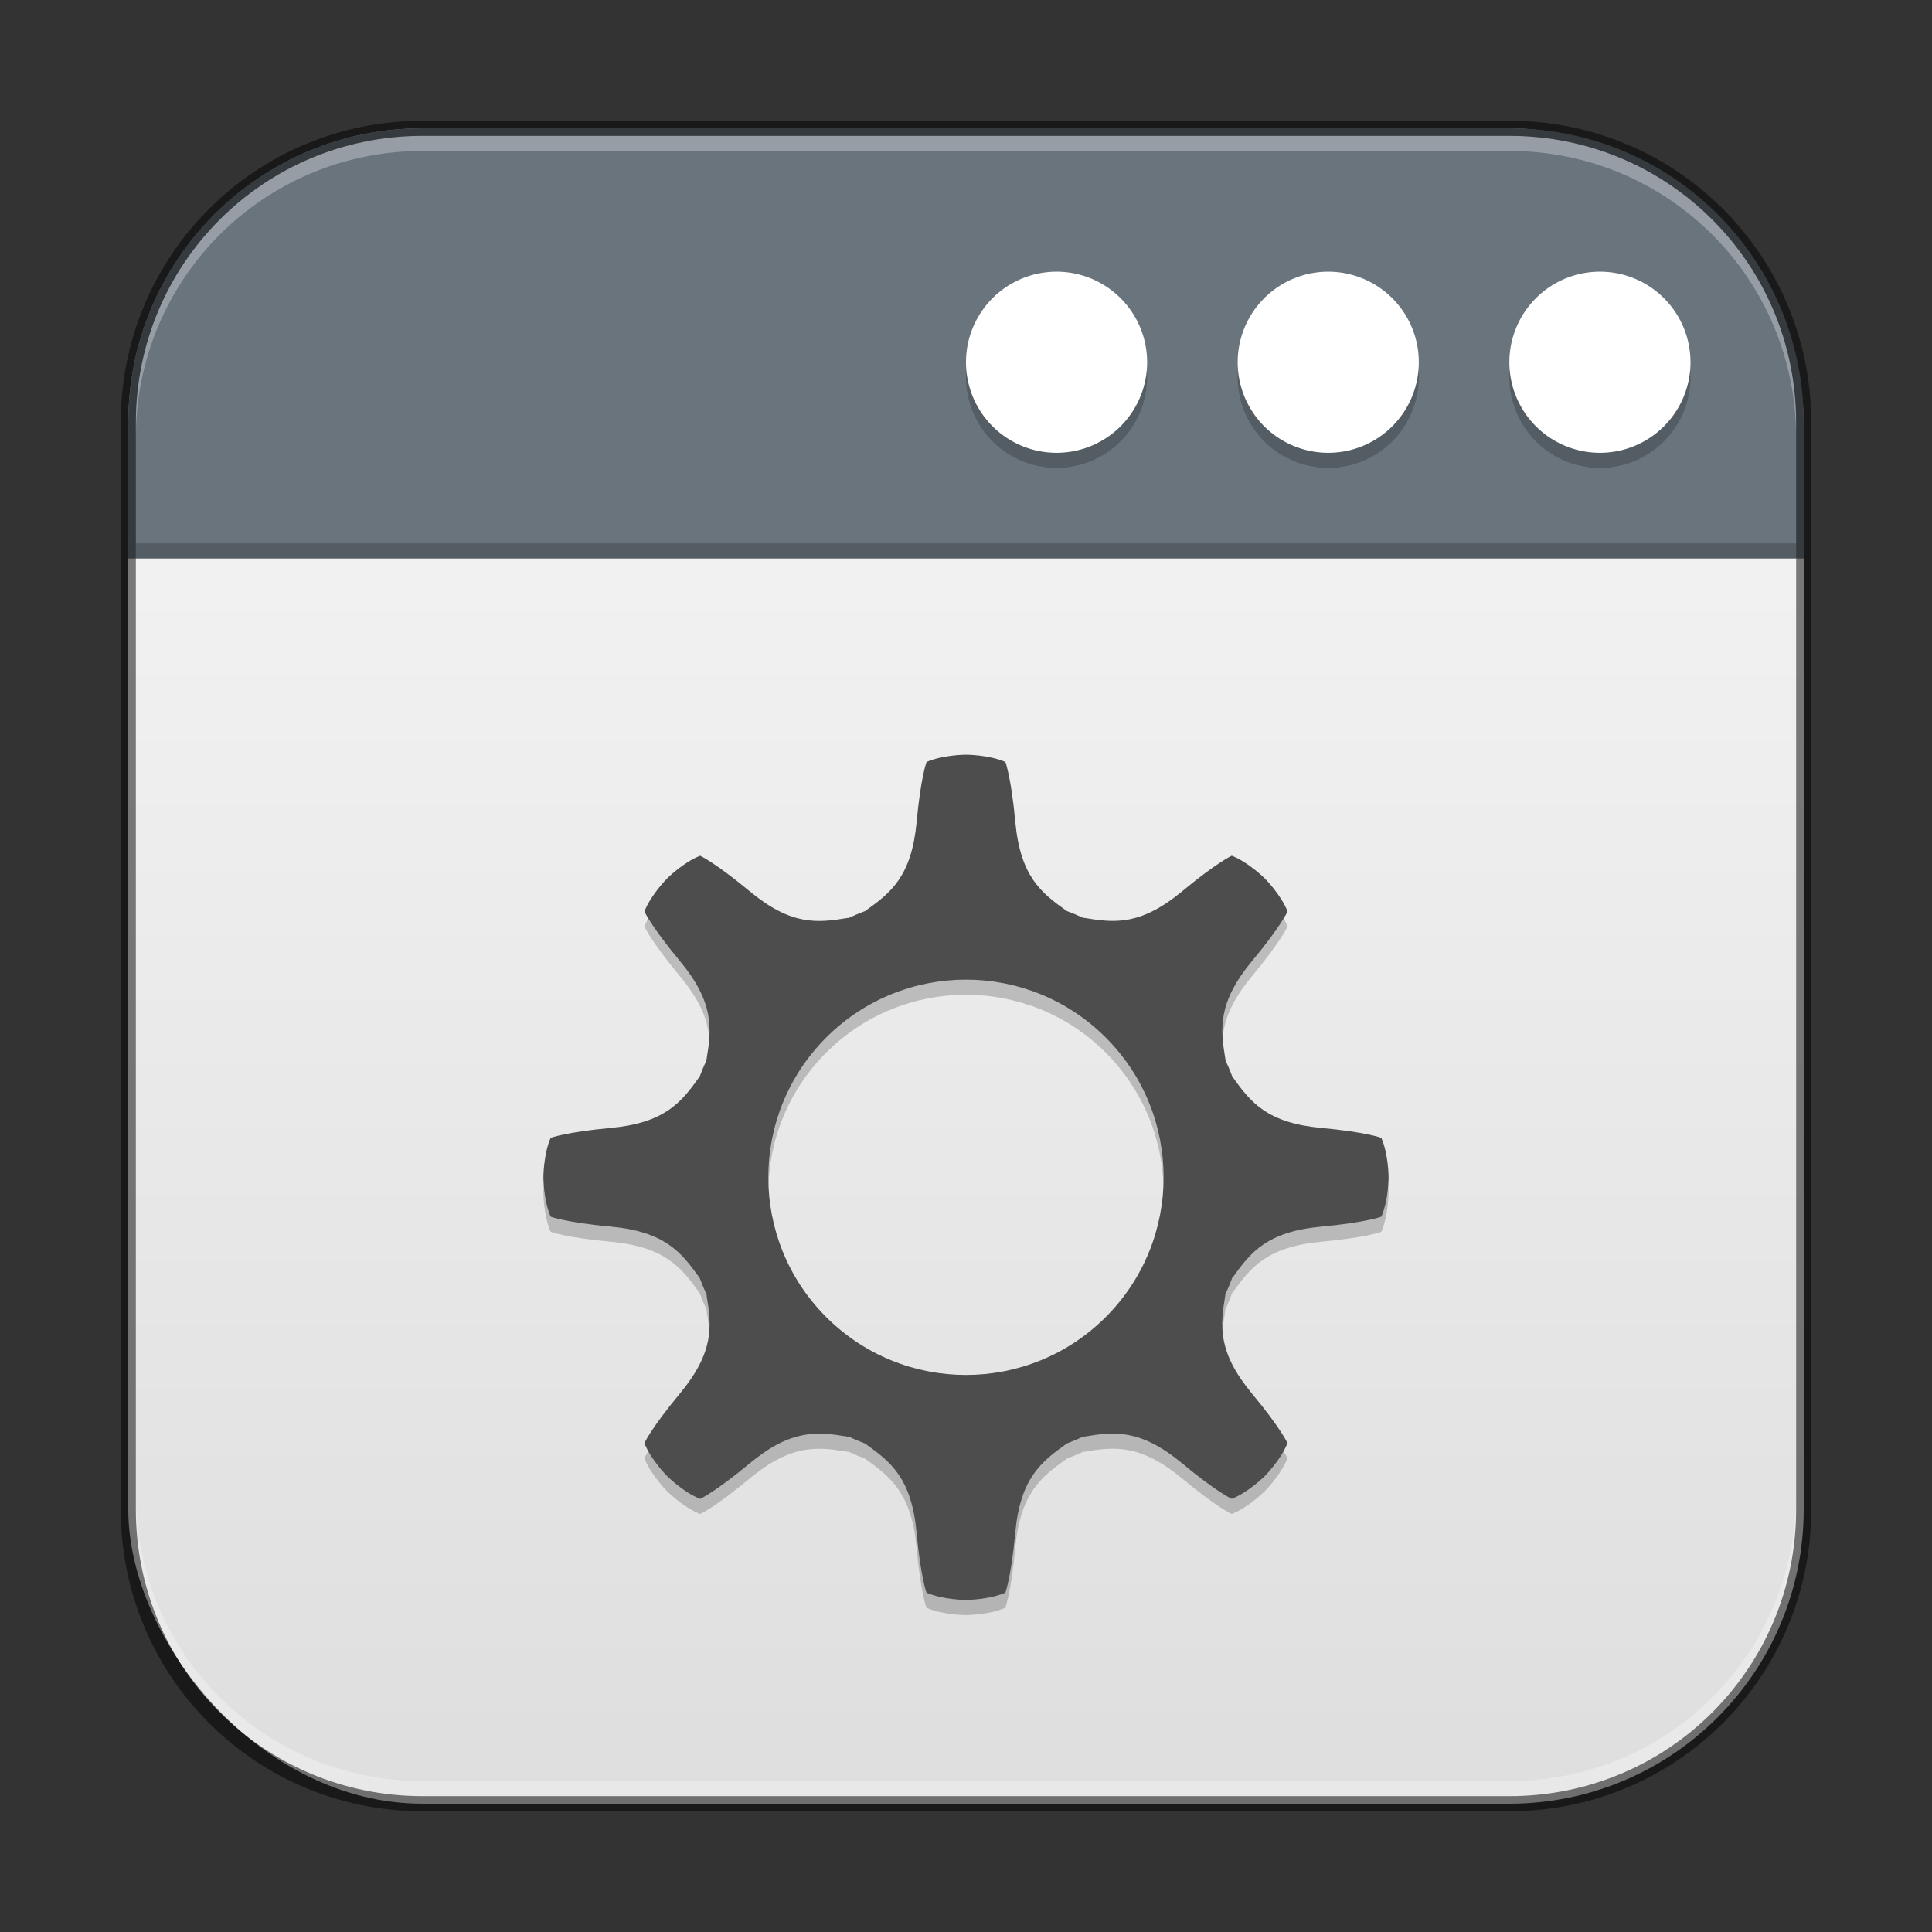<?xml version="1.0" encoding="UTF-8" standalone="no"?>
<!-- Created with Inkscape (http://www.inkscape.org/) -->

<svg
   width="128"
   height="128"
   viewBox="0 0 128 128"
   version="1.1"
   id="svg5"
   sodipodi:docname="preferences-desktop-theme-applications.svg"
   inkscape:version="1.2.1 (9c6d41e410, 2022-07-14)"
   xmlns:inkscape="http://www.inkscape.org/namespaces/inkscape"
   xmlns:sodipodi="http://sodipodi.sourceforge.net/DTD/sodipodi-0.dtd"
   xmlns:xlink="http://www.w3.org/1999/xlink"
   xmlns="http://www.w3.org/2000/svg"
   xmlns:svg="http://www.w3.org/2000/svg">
  <rect x="0" y="0" width="128" height="128" fill="#333333" stroke="none"/>
  <sodipodi:namedview
     id="namedview7"
     pagecolor="#ffffff"
     bordercolor="#666666"
     borderopacity="1.0"
     inkscape:showpageshadow="2"
     inkscape:pageopacity="0.0"
     inkscape:pagecheckerboard="0"
     inkscape:deskcolor="#d1d1d1"
     inkscape:document-units="px"
     showgrid="false"
     inkscape:zoom="6.171875"
     inkscape:cx="61.650633"
     inkscape:cy="64.081013"
     inkscape:window-width="1920"
     inkscape:window-height="1007"
     inkscape:window-x="0"
     inkscape:window-y="0"
     inkscape:window-maximized="1"
     inkscape:current-layer="svg5" />
  <defs
     id="defs2">
    <linearGradient
       inkscape:collect="always"
       xlink:href="#linearGradient22024"
       id="linearGradient3525"
       x1="32"
       y1="59.748"
       x2="32"
       y2="17.135"
       gradientUnits="userSpaceOnUse"
       gradientTransform="matrix(2.018,0,0,2.018,-0.582,-0.582)" />
    <linearGradient
       inkscape:collect="always"
       id="linearGradient22024">
      <stop
         style="stop-color:#dedede;stop-opacity:1;"
         offset="0"
         id="stop22020" />
      <stop
         style="stop-color:#f2f2f2;stop-opacity:1;"
         offset="1"
         id="stop22022" />
    </linearGradient>
  </defs>
  <rect
     style="fill:url(#linearGradient3525);fill-opacity:1.0;stroke:none;stroke-width:2.018"
     id="rect184"
     width="111"
     height="111"
     x="8.5"
     y="8.5"
     ry="19.5" />
  <path
     id="rect348"
     style="fill:#6a747d;fill-opacity:1;stroke-width:2;stroke-linejoin:round"
     d="M 28,8.5 C 17.197,8.5 8.5,17.197 8.5,28 v 9 h 111 V 28 C 119.5,17.197 110.803,8.5 100,8.5 Z"
     sodipodi:nodetypes="ssccsss" />
  <rect
     style="opacity:0.2;fill:#000000;stroke-width:1.311;stroke-linejoin:round"
     id="rect581"
     width="110"
     height="1"
     x="9"
     y="36" />
  <path
     d="m 81.608,57.692 c 0,0 -0.989,0.449 -3.261,2.337 -2.778,2.308 -4.499,2.122 -6.532,1.781 l -0.016,0.016 c -0.387,-0.177 -0.779,-0.342 -1.176,-0.491 v -0.016 c -1.679,-1.195 -3.026,-2.282 -3.359,-5.879 -0.272,-2.94 -0.654,-3.959 -0.654,-3.959 -1.108,-0.481 -2.613,-0.481 -2.613,-0.481 0,0 -1.506,1.56e-4 -2.613,0.482 0,0 -0.383,1.018 -0.654,3.958 -0.332,3.597 -1.681,4.683 -3.359,5.879 l -0.003,0.02 c -0.397,0.148 -0.787,0.314 -1.176,0.491 l -0.016,-0.016 c -2.033,0.341 -3.754,0.526 -6.532,-1.782 -2.271,-1.887 -3.261,-2.337 -3.261,-2.337 -1.121,0.44 -2.185,1.505 -2.185,1.505 0,0 -1.065,1.065 -1.507,2.188 0,0 0.45,0.99 2.336,3.261 2.308,2.778 2.123,4.5 1.782,6.532 l 0.016,0.016 c -0.176,0.388 -0.342,0.779 -0.491,1.175 h -0.016 c -1.195,1.679 -2.282,3.027 -5.878,3.359 -2.94,0.272 -3.959,0.655 -3.959,0.655 C 36,77.496 36,78.999 36,78.999 c 0,0 7.96e-4,1.506 0.482,2.613 0,0 1.017,0.383 3.958,0.654 3.597,0.333 4.681,1.682 5.878,3.359 h 0.016 c 0.149,0.397 0.315,0.788 0.491,1.176 l -0.016,0.016 c 0.342,2.032 0.527,3.753 -1.781,6.532 -1.887,2.272 -2.337,3.263 -2.337,3.263 0.444,1.123 1.507,2.187 1.507,2.187 0,0 1.065,1.065 2.188,1.507 0,0 0.99,-0.448 3.261,-2.336 2.779,-2.308 4.5,-2.121 6.532,-1.782 l 0.016,-0.016 c 0.389,0.176 0.779,0.343 1.176,0.491 l -0.003,0.02 c 1.679,1.195 3.026,2.282 3.359,5.878 0.272,2.94 0.654,3.96 0.654,3.96 1.108,0.48 2.612,0.481 2.612,0.481 0,0 1.506,-4.1e-4 2.613,-0.483 0,0 0.383,-1.016 0.654,-3.958 0.333,-3.597 1.683,-4.682 3.359,-5.879 l -0.003,-0.02 c 0.397,-0.148 0.788,-0.315 1.176,-0.491 l 0.016,0.016 c 2.032,-0.342 3.753,-0.527 6.532,1.782 2.271,1.887 3.263,2.337 3.263,2.337 1.124,-0.444 2.187,-1.507 2.187,-1.507 0,0 1.065,-1.065 1.507,-2.188 0,0 -0.448,-0.99 -2.337,-3.261 -2.308,-2.778 -2.121,-4.5 -1.781,-6.532 l -0.016,-0.016 c 0.176,-0.389 0.343,-0.779 0.491,-1.176 h 0.024 c 1.195,-1.679 2.282,-3.026 5.879,-3.359 2.941,-0.272 3.96,-0.655 3.96,-0.655 0.48,-1.108 0.48,-2.612 0.48,-2.612 0,0 -2.52e-4,-1.506 -0.481,-2.613 0,0 -1.018,-0.383 -3.959,-0.654 -3.597,-0.332 -4.682,-1.681 -5.879,-3.359 h -0.016 c -0.148,-0.397 -0.314,-0.788 -0.491,-1.176 l 0.016,-0.016 c -0.341,-2.032 -0.527,-3.753 1.781,-6.532 1.887,-2.271 2.338,-3.262 2.338,-3.262 -0.443,-1.123 -1.508,-2.187 -1.508,-2.187 0,0 -1.065,-1.065 -2.188,-1.507 z m -8.351,30.567 c -5.114,5.114 -13.406,5.114 -18.52,8.4e-5 -5.114,-5.114 -5.114,-13.406 8.4e-5,-18.52 5.114,-5.114 13.406,-5.114 18.52,4e-5 5.114,5.114 5.114,13.406 4e-5,18.52 z"
     style="display:inline;opacity:0.2;fill:#000000;fill-opacity:1;stroke:none;stroke-width:1.4;enable-background:new"
     id="path1237" />
  <path
     d="m 81.609,56.692 c 0,0 -0.989,0.449 -3.261,2.337 -2.778,2.308 -4.499,2.122 -6.532,1.781 l -0.016,0.016 c -0.387,-0.177 -0.779,-0.342 -1.176,-0.491 v -0.016 C 68.945,59.123 67.598,58.037 67.265,54.44 66.993,51.5 66.611,50.481 66.611,50.481 65.504,50 63.998,50 63.998,50 c 0,0 -1.506,1.52e-4 -2.613,0.482 0,0 -0.383,1.018 -0.654,3.958 -0.332,3.597 -1.681,4.683 -3.359,5.879 l -0.003,0.02 c -0.397,0.148 -0.787,0.314 -1.176,0.491 l -0.016,-0.016 c -2.033,0.341 -3.754,0.526 -6.532,-1.782 -2.271,-1.887 -3.261,-2.337 -3.261,-2.337 -1.121,0.44 -2.185,1.505 -2.185,1.505 0,0 -1.065,1.065 -1.507,2.188 0,0 0.45,0.99 2.336,3.261 2.308,2.778 2.123,4.5 1.782,6.532 l 0.016,0.016 c -0.176,0.388 -0.342,0.779 -0.491,1.175 h -0.016 c -1.195,1.679 -2.282,3.027 -5.878,3.359 -2.94,0.272 -3.959,0.655 -3.959,0.655 -0.481,1.108 -0.481,2.611 -0.481,2.611 0,0 7.96e-4,1.506 0.482,2.613 0,0 1.017,0.383 3.958,0.654 3.597,0.333 4.681,1.682 5.878,3.359 h 0.016 c 0.149,0.397 0.315,0.788 0.491,1.176 l -0.016,0.016 c 0.342,2.032 0.527,3.753 -1.781,6.532 -1.887,2.272 -2.337,3.263 -2.337,3.263 0.444,1.123 1.507,2.187 1.507,2.187 0,0 1.065,1.065 2.188,1.507 0,0 0.99,-0.448 3.261,-2.336 2.779,-2.308 4.5,-2.121 6.532,-1.782 l 0.016,-0.016 c 0.389,0.176 0.779,0.343 1.176,0.491 l -0.003,0.02 c 1.679,1.195 3.026,2.282 3.359,5.878 0.272,2.94 0.654,3.96 0.654,3.96 1.108,0.48 2.612,0.481 2.612,0.481 0,0 1.506,-4e-4 2.613,-0.483 0,0 0.383,-1.016 0.654,-3.958 0.333,-3.597 1.683,-4.682 3.359,-5.879 l -0.003,-0.02 c 0.397,-0.148 0.788,-0.315 1.176,-0.491 l 0.016,0.016 c 2.032,-0.342 3.753,-0.527 6.532,1.782 2.271,1.887 3.263,2.337 3.263,2.337 1.124,-0.444 2.187,-1.507 2.187,-1.507 0,0 1.065,-1.065 1.507,-2.188 0,0 -0.448,-0.99 -2.337,-3.261 -2.308,-2.778 -2.121,-4.5 -1.781,-6.532 l -0.016,-0.016 c 0.176,-0.389 0.343,-0.779 0.491,-1.176 h 0.024 c 1.195,-1.679 2.282,-3.026 5.879,-3.359 2.941,-0.272 3.96,-0.655 3.96,-0.655 0.48,-1.108 0.48,-2.612 0.48,-2.612 0,0 -2.52e-4,-1.506 -0.481,-2.613 0,0 -1.018,-0.383 -3.959,-0.654 -3.597,-0.332 -4.682,-1.681 -5.879,-3.359 h -0.016 C 81.514,70.977 81.348,70.586 81.171,70.198 l 0.016,-0.016 c -0.341,-2.032 -0.527,-3.753 1.781,-6.532 1.887,-2.271 2.338,-3.262 2.338,-3.262 -0.443,-1.123 -1.508,-2.187 -1.508,-2.187 0,0 -1.065,-1.065 -2.188,-1.507 z m -8.351,30.567 c -5.114,5.114 -13.406,5.114 -18.52,8.4e-5 -5.114,-5.114 -5.114,-13.406 8.4e-5,-18.52 5.114,-5.114 13.406,-5.114 18.52,4.4e-5 5.114,5.114 5.114,13.406 4e-5,18.52 z"
     style="display:inline;fill:#4d4d4d;fill-opacity:1;stroke:none;stroke-width:1.4;enable-background:new"
     id="path429"
     sodipodi:nodetypes="ccccccccccccccccccccccccccccccccccccccccccccccccccccccccccccccccccccccccccccscc" />
  <path
     id="path294"
     style="opacity:0.2;fill:#000000;stroke-width:4.5;stroke-linecap:round;stroke-linejoin:round"
     d="m 70,19.001 a 6,6 0 0 0 -6,6 6,6 0 0 0 6,6 6,6 0 0 0 6,-6 6,6 0 0 0 -6,-6 z m 18,0 a 6,6 0 0 0 -6,6 6,6 0 0 0 6,6 6,6 0 0 0 6,-6 6,6 0 0 0 -6,-6 z m 18,0 a 6,6 0 0 0 -6,6 6,6 0 0 0 6,6 6,6 0 0 0 6,-6 6,6 0 0 0 -6,-6 z" />
  <path
     id="path354"
     style="fill:#ffffff;stroke-width:6;stroke-linecap:round;stroke-linejoin:round"
     d="m 70,18 a 6,6 0 0 0 -6,6 6,6 0 0 0 6,6 6,6 0 0 0 6,-6 6,6 0 0 0 -6,-6 z m 18,0 a 6,6 0 0 0 -6,6 6,6 0 0 0 6,6 6,6 0 0 0 6,-6 6,6 0 0 0 -6,-6 z m 18,0 a 6,6 0 0 0 -6,6 6,6 0 0 0 6,6 6,6 0 0 0 6,-6 6,6 0 0 0 -6,-6 z" />
  <path
     id="rect441"
     style="opacity:0.3;fill:#ffffff"
     d="M 28,9 C 17.474,9 9,17.474 9,28 v 1 C 9,18.474 17.474,10 28,10 h 72 c 10.526,0 19,8.474 19,19 V 28 C 119,17.474 110.526,9 100,9 Z" />
  <path
     id="rect443"
     style="opacity:0.3;fill:#ffffff"
     d="m 9,99 v 1 c 0,10.526 8.474,19 19,19 h 72 c 10.526,0 19,-8.474 19,-19 v -1 c 0,10.526 -8.474,19 -19,19 H 28 C 17.474,118 9,109.526 9,99 Z" />
  <path
     id="rect899"
     style="fill:#000000;stroke:none;stroke-width:2;opacity:0.5"
     d="M 28,8 C 16.92,8 8,16.92 8,28 v 72 c 0,11.08 8.92,20 20,20 h 72 c 11.08,0 20,-8.92 20,-20 V 28 C 120,16.92 111.08,8 100,8 Z m 0,1 h 72 c 10.526,0 19,8.474 19,19 v 72 c 0,10.526 -8.474,19 -19,19 H 28 C 17.474,119 9,110.526 9,100 V 28 C 9,17.474 17.474,9 28,9 Z" />
</svg>
